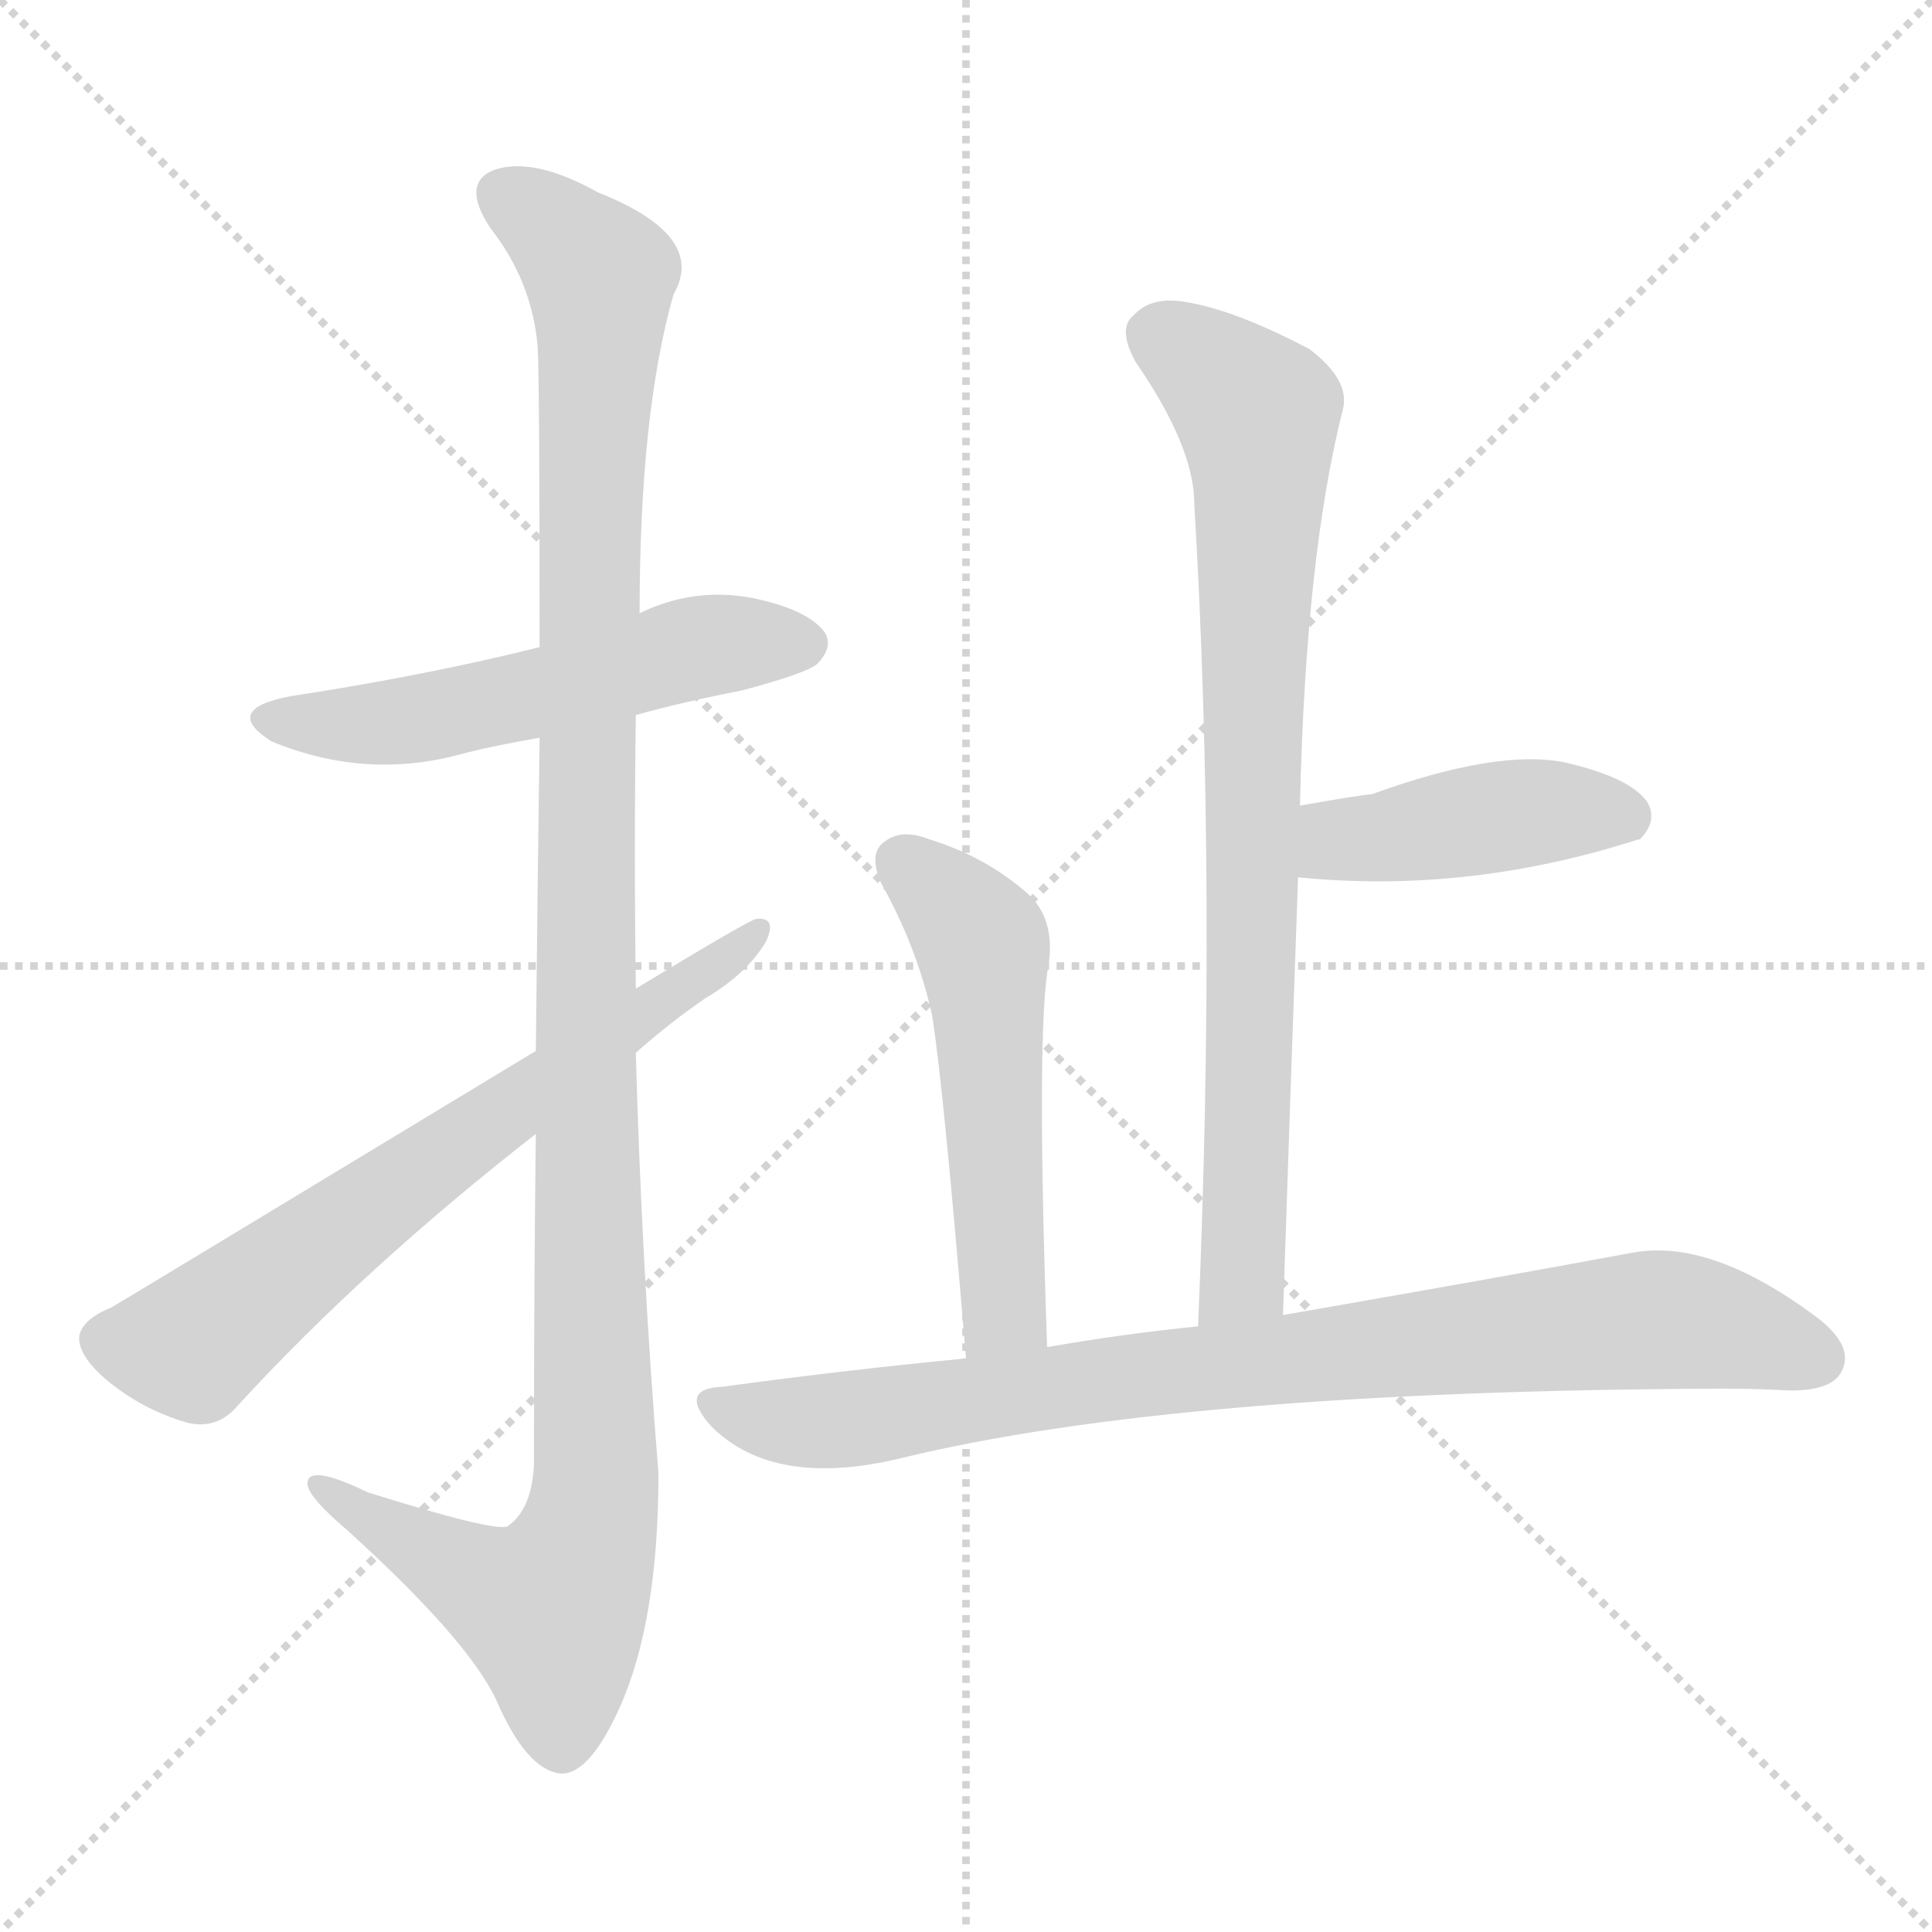 <svg version="1.1" viewBox="0 0 1024 1024" xmlns="http://www.w3.org/2000/svg">
  <g stroke="lightgray" stroke-dasharray="1,1" stroke-width="1" transform="scale(4, 4)">
    <line x1="0" y1="0" x2="256" y2="256"></line>
    <line x1="256" y1="0" x2="0" y2="256"></line>
    <line x1="128" y1="0" x2="128" y2="256"></line>
    <line x1="0" y1="128" x2="256" y2="128"></line>
  </g>
<g transform="scale(1, -1) translate(0, -900)">
   <style type="text/css">
    @keyframes keyframes0 {
      from {
       stroke: blue;
       stroke-dashoffset: 541;
       stroke-width: 128;
       }
       64% {
       animation-timing-function: step-end;
       stroke: blue;
       stroke-dashoffset: 0;
       stroke-width: 128;
       }
       to {
       stroke: black;
       stroke-width: 1024;
       }
       }
       #make-me-a-hanzi-animation-0 {
         animation: keyframes0 0.69s both;
         animation-delay: 0s;
         animation-timing-function: linear;
       }
    @keyframes keyframes1 {
      from {
       stroke: blue;
       stroke-dashoffset: 1169;
       stroke-width: 128;
       }
       79% {
       animation-timing-function: step-end;
       stroke: blue;
       stroke-dashoffset: 0;
       stroke-width: 128;
       }
       to {
       stroke: black;
       stroke-width: 1024;
       }
       }
       #make-me-a-hanzi-animation-1 {
         animation: keyframes1 1.201s both;
         animation-delay: 0.69s;
         animation-timing-function: linear;
       }
    @keyframes keyframes2 {
      from {
       stroke: blue;
       stroke-dashoffset: 675;
       stroke-width: 128;
       }
       69% {
       animation-timing-function: step-end;
       stroke: blue;
       stroke-dashoffset: 0;
       stroke-width: 128;
       }
       to {
       stroke: black;
       stroke-width: 1024;
       }
       }
       #make-me-a-hanzi-animation-2 {
         animation: keyframes2 0.799s both;
         animation-delay: 1.892s;
         animation-timing-function: linear;
       }
    @keyframes keyframes3 {
      from {
       stroke: blue;
       stroke-dashoffset: 803;
       stroke-width: 128;
       }
       72% {
       animation-timing-function: step-end;
       stroke: blue;
       stroke-dashoffset: 0;
       stroke-width: 128;
       }
       to {
       stroke: black;
       stroke-width: 1024;
       }
       }
       #make-me-a-hanzi-animation-3 {
         animation: keyframes3 0.903s both;
         animation-delay: 2.691s;
         animation-timing-function: linear;
       }
    @keyframes keyframes4 {
      from {
       stroke: blue;
       stroke-dashoffset: 436;
       stroke-width: 128;
       }
       59% {
       animation-timing-function: step-end;
       stroke: blue;
       stroke-dashoffset: 0;
       stroke-width: 128;
       }
       to {
       stroke: black;
       stroke-width: 1024;
       }
       }
       #make-me-a-hanzi-animation-4 {
         animation: keyframes4 0.605s both;
         animation-delay: 3.594s;
         animation-timing-function: linear;
       }
    @keyframes keyframes5 {
      from {
       stroke: blue;
       stroke-dashoffset: 530;
       stroke-width: 128;
       }
       63% {
       animation-timing-function: step-end;
       stroke: blue;
       stroke-dashoffset: 0;
       stroke-width: 128;
       }
       to {
       stroke: black;
       stroke-width: 1024;
       }
       }
       #make-me-a-hanzi-animation-5 {
         animation: keyframes5 0.681s both;
         animation-delay: 4.199s;
         animation-timing-function: linear;
       }
    @keyframes keyframes6 {
      from {
       stroke: blue;
       stroke-dashoffset: 846;
       stroke-width: 128;
       }
       73% {
       animation-timing-function: step-end;
       stroke: blue;
       stroke-dashoffset: 0;
       stroke-width: 128;
       }
       to {
       stroke: black;
       stroke-width: 1024;
       }
       }
       #make-me-a-hanzi-animation-6 {
         animation: keyframes6 0.938s both;
         animation-delay: 4.881s;
         animation-timing-function: linear;
       }
</style>
<path d="M 337.0 521.0 Q 362.0 528.0 393.0 534.0 Q 427.0 543.0 433.0 548.0 Q 442.0 557.0 437.0 565.0 Q 428.0 577.0 399.0 583.0 Q 368.0 589.0 339.0 575.0 L 286.0 557.0 Q 226.0 542.0 154.0 531.0 Q 117.0 524.0 144.0 507.0 Q 195.0 486.0 247.0 501.0 Q 263.0 505.0 286.0 509.0 L 337.0 521.0 Z" fill="lightgray"></path> 
<path d="M 284.0 299.0 Q 283.0 220.0 283.0 124.0 Q 282.0 100.0 269.0 91.0 Q 262.0 88.0 195.0 109.0 Q 162.0 125.0 163.0 113.0 Q 164.0 106.0 184.0 89.0 Q 248.0 31.0 263.0 -1.0 Q 279.0 -38.0 297.0 -40.0 Q 312.0 -41.0 328.0 -6.0 Q 349.0 40.0 349.0 119.0 Q 340.0 231.0 337.0 342.0 L 337.0 376.0 Q 336.0 449.0 337.0 521.0 L 339.0 575.0 Q 339.0 681.0 357.0 744.0 Q 375.0 775.0 317.0 798.0 Q 283.0 817.0 262.0 810.0 Q 244.0 803.0 260.0 779.0 Q 282.0 751.0 285.0 716.0 Q 286.0 698.0 286.0 557.0 L 286.0 509.0 Q 285.0 439.0 284.0 343.0 L 284.0 299.0 Z" fill="lightgray"></path> 
<path d="M 284.0 343.0 Q 61.0 208.0 59.0 207.0 Q 44.0 201.0 42.0 192.0 Q 41.0 182.0 56.0 169.0 Q 75.0 153.0 99.0 146.0 Q 115.0 142.0 126.0 155.0 Q 193.0 228.0 284.0 299.0 L 337.0 342.0 Q 355.0 358.0 374.0 371.0 Q 396.0 384.0 406.0 401.0 Q 412.0 414.0 401.0 413.0 Q 398.0 413.0 337.0 376.0 L 284.0 343.0 Z" fill="lightgray"></path> 
<path d="M 680.0 203.0 Q 684.0 323.0 688.0 435.0 L 689.0 473.0 Q 692.0 606.0 712.0 684.0 Q 715.0 699.0 694.0 715.0 Q 654.0 736.0 628.0 740.0 Q 610.0 743.0 601.0 733.0 Q 592.0 726.0 602.0 708.0 Q 633.0 663.0 633.0 633.0 Q 645.0 431.0 635.0 197.0 C 634.0 167.0 679.0 173.0 680.0 203.0 Z" fill="lightgray"></path> 
<path d="M 688.0 435.0 Q 778.0 426.0 868.0 455.0 L 869.0 455.0 Q 879.0 465.0 873.0 475.0 Q 864.0 488.0 829.0 496.0 Q 793.0 503.0 727.0 479.0 Q 723.0 479.0 689.0 473.0 C 659.0 468.0 658.0 438.0 688.0 435.0 Z" fill="lightgray"></path> 
<path d="M 555.0 186.0 Q 549.0 357.0 556.0 390.0 Q 559.0 414.0 544.0 427.0 Q 522.0 446.0 493.0 455.0 Q 478.0 461.0 469.0 454.0 Q 460.0 448.0 467.0 432.0 Q 486.0 398.0 494.0 362.0 Q 500.0 325.0 512.0 180.0 C 514.0 150.0 556.0 156.0 555.0 186.0 Z" fill="lightgray"></path> 
<path d="M 512.0 180.0 Q 449.0 174.0 383.0 165.0 Q 359.0 164.0 377.0 144.0 Q 410.0 111.0 477.0 127.0 Q 624.0 163.0 914.0 164.0 Q 930.0 164.0 949.0 163.0 Q 971.0 163.0 976.0 173.0 Q 983.0 186.0 964.0 201.0 Q 907.0 244.0 865.0 236.0 Q 795.0 223.0 680.0 203.0 L 635.0 197.0 Q 595.0 193.0 555.0 186.0 L 512.0 180.0 Z" fill="lightgray"></path> 
      <clipPath id="make-me-a-hanzi-clip-0">
      <path d="M 337.0 521.0 Q 362.0 528.0 393.0 534.0 Q 427.0 543.0 433.0 548.0 Q 442.0 557.0 437.0 565.0 Q 428.0 577.0 399.0 583.0 Q 368.0 589.0 339.0 575.0 L 286.0 557.0 Q 226.0 542.0 154.0 531.0 Q 117.0 524.0 144.0 507.0 Q 195.0 486.0 247.0 501.0 Q 263.0 505.0 286.0 509.0 L 337.0 521.0 Z" fill="lightgray"></path>
      </clipPath>
      <path clip-path="url(#make-me-a-hanzi-clip-0)" d="M 146.0 520.0 L 209.0 517.0 L 356.0 554.0 L 426.0 559.0 " fill="none" id="make-me-a-hanzi-animation-0" stroke-dasharray="413 826" stroke-linecap="round"></path>

      <clipPath id="make-me-a-hanzi-clip-1">
      <path d="M 284.0 299.0 Q 283.0 220.0 283.0 124.0 Q 282.0 100.0 269.0 91.0 Q 262.0 88.0 195.0 109.0 Q 162.0 125.0 163.0 113.0 Q 164.0 106.0 184.0 89.0 Q 248.0 31.0 263.0 -1.0 Q 279.0 -38.0 297.0 -40.0 Q 312.0 -41.0 328.0 -6.0 Q 349.0 40.0 349.0 119.0 Q 340.0 231.0 337.0 342.0 L 337.0 376.0 Q 336.0 449.0 337.0 521.0 L 339.0 575.0 Q 339.0 681.0 357.0 744.0 Q 375.0 775.0 317.0 798.0 Q 283.0 817.0 262.0 810.0 Q 244.0 803.0 260.0 779.0 Q 282.0 751.0 285.0 716.0 Q 286.0 698.0 286.0 557.0 L 286.0 509.0 Q 285.0 439.0 284.0 343.0 L 284.0 299.0 Z" fill="lightgray"></path>
      </clipPath>
      <path clip-path="url(#make-me-a-hanzi-clip-1)" d="M 270.0 794.0 L 318.0 753.0 L 310.0 461.0 L 316.0 110.0 L 309.0 77.0 L 293.0 47.0 L 267.0 55.0 L 171.0 112.0 " fill="none" id="make-me-a-hanzi-animation-1" stroke-dasharray="1041 2082" stroke-linecap="round"></path>

      <clipPath id="make-me-a-hanzi-clip-2">
      <path d="M 284.0 343.0 Q 61.0 208.0 59.0 207.0 Q 44.0 201.0 42.0 192.0 Q 41.0 182.0 56.0 169.0 Q 75.0 153.0 99.0 146.0 Q 115.0 142.0 126.0 155.0 Q 193.0 228.0 284.0 299.0 L 337.0 342.0 Q 355.0 358.0 374.0 371.0 Q 396.0 384.0 406.0 401.0 Q 412.0 414.0 401.0 413.0 Q 398.0 413.0 337.0 376.0 L 284.0 343.0 Z" fill="lightgray"></path>
      </clipPath>
      <path clip-path="url(#make-me-a-hanzi-clip-2)" d="M 55.0 190.0 L 102.0 187.0 L 194.0 260.0 L 402.0 406.0 " fill="none" id="make-me-a-hanzi-animation-2" stroke-dasharray="547 1094" stroke-linecap="round"></path>

      <clipPath id="make-me-a-hanzi-clip-3">
      <path d="M 680.0 203.0 Q 684.0 323.0 688.0 435.0 L 689.0 473.0 Q 692.0 606.0 712.0 684.0 Q 715.0 699.0 694.0 715.0 Q 654.0 736.0 628.0 740.0 Q 610.0 743.0 601.0 733.0 Q 592.0 726.0 602.0 708.0 Q 633.0 663.0 633.0 633.0 Q 645.0 431.0 635.0 197.0 C 634.0 167.0 679.0 173.0 680.0 203.0 Z" fill="lightgray"></path>
      </clipPath>
      <path clip-path="url(#make-me-a-hanzi-clip-3)" d="M 615.0 721.0 L 666.0 681.0 L 668.0 662.0 L 660.0 243.0 L 658.0 223.0 L 642.0 205.0 " fill="none" id="make-me-a-hanzi-animation-3" stroke-dasharray="675 1350" stroke-linecap="round"></path>

      <clipPath id="make-me-a-hanzi-clip-4">
      <path d="M 688.0 435.0 Q 778.0 426.0 868.0 455.0 L 869.0 455.0 Q 879.0 465.0 873.0 475.0 Q 864.0 488.0 829.0 496.0 Q 793.0 503.0 727.0 479.0 Q 723.0 479.0 689.0 473.0 C 659.0 468.0 658.0 438.0 688.0 435.0 Z" fill="lightgray"></path>
      </clipPath>
      <path clip-path="url(#make-me-a-hanzi-clip-4)" d="M 696.0 441.0 L 718.0 456.0 L 790.0 467.0 L 831.0 471.0 L 869.0 462.0 " fill="none" id="make-me-a-hanzi-animation-4" stroke-dasharray="308 616" stroke-linecap="round"></path>

      <clipPath id="make-me-a-hanzi-clip-5">
      <path d="M 555.0 186.0 Q 549.0 357.0 556.0 390.0 Q 559.0 414.0 544.0 427.0 Q 522.0 446.0 493.0 455.0 Q 478.0 461.0 469.0 454.0 Q 460.0 448.0 467.0 432.0 Q 486.0 398.0 494.0 362.0 Q 500.0 325.0 512.0 180.0 C 514.0 150.0 556.0 156.0 555.0 186.0 Z" fill="lightgray"></path>
      </clipPath>
      <path clip-path="url(#make-me-a-hanzi-clip-5)" d="M 479.0 442.0 L 520.0 400.0 L 532.0 223.0 L 531.0 202.0 L 518.0 192.0 " fill="none" id="make-me-a-hanzi-animation-5" stroke-dasharray="402 804" stroke-linecap="round"></path>

      <clipPath id="make-me-a-hanzi-clip-6">
      <path d="M 512.0 180.0 Q 449.0 174.0 383.0 165.0 Q 359.0 164.0 377.0 144.0 Q 410.0 111.0 477.0 127.0 Q 624.0 163.0 914.0 164.0 Q 930.0 164.0 949.0 163.0 Q 971.0 163.0 976.0 173.0 Q 983.0 186.0 964.0 201.0 Q 907.0 244.0 865.0 236.0 Q 795.0 223.0 680.0 203.0 L 635.0 197.0 Q 595.0 193.0 555.0 186.0 L 512.0 180.0 Z" fill="lightgray"></path>
      </clipPath>
      <path clip-path="url(#make-me-a-hanzi-clip-6)" d="M 379.0 155.0 L 402.0 148.0 L 448.0 147.0 L 618.0 173.0 L 875.0 200.0 L 912.0 197.0 L 962.0 180.0 " fill="none" id="make-me-a-hanzi-animation-6" stroke-dasharray="718 1436" stroke-linecap="round"></path>

</g>
</svg>
